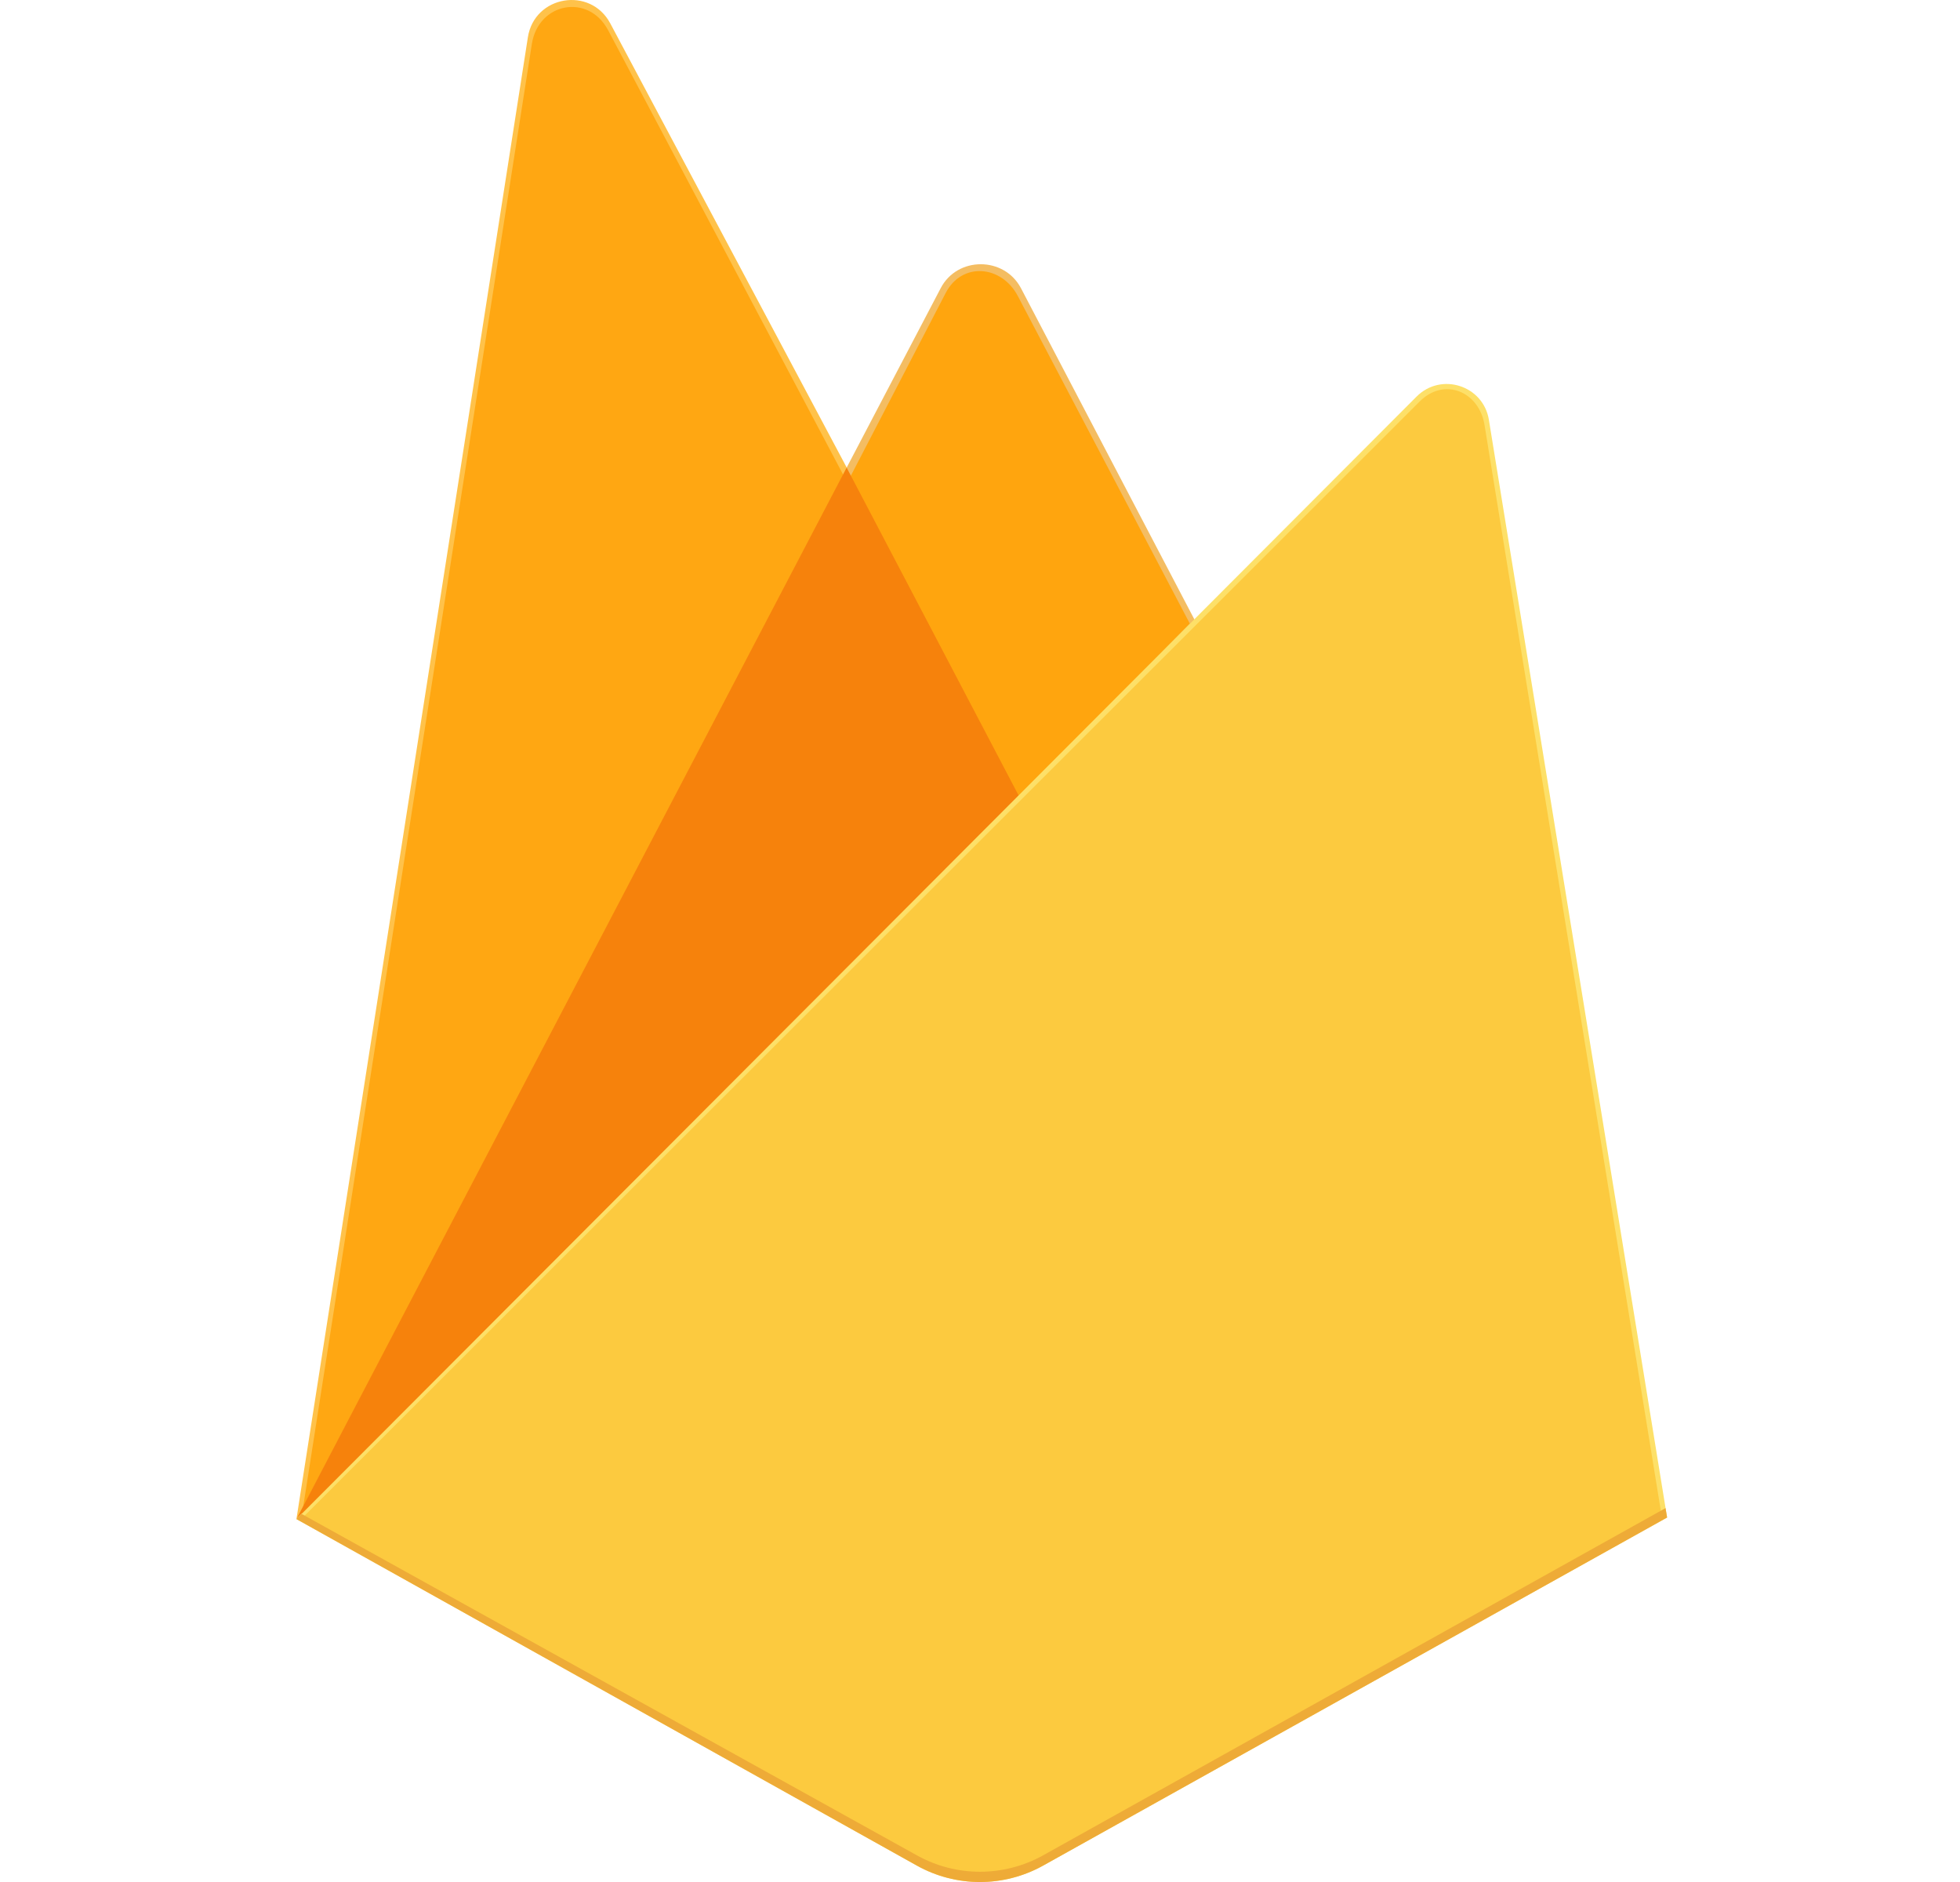 <svg width="25" height="24" viewBox="0 0 25 24" fill="none" xmlns="http://www.w3.org/2000/svg">
<path d="M3.781 19.372L3.927 19.169L10.8 6.127L10.814 5.989L7.784 0.298C7.53 -0.178 6.816 -0.058 6.733 0.476L3.781 19.372Z" fill="#FFC24A"/>
<path d="M3.867 19.217L3.977 19.003L10.778 6.098L7.756 0.384C7.505 -0.088 6.867 0.032 6.784 0.56L3.867 19.217Z" fill="#FFA712"/>
<path d="M13.023 10.294L15.279 7.984L13.023 3.676C12.809 3.268 12.21 3.267 11.998 3.676L10.793 5.975V6.171L13.023 10.294Z" fill="#F4BD62"/>
<path d="M12.983 10.198L15.176 7.952L12.983 3.776C12.775 3.379 12.269 3.338 12.063 3.735L10.851 6.07L10.815 6.189L12.983 10.198Z" fill="#FFA50E"/>
<path d="M3.781 19.372L3.847 19.306L4.086 19.209L12.881 10.447L12.992 10.143L10.799 5.963L3.781 19.372Z" fill="#F6820C"/>
<path d="M13.305 23.791L21.264 19.352L18.991 5.354C18.92 4.916 18.383 4.743 18.069 5.057L3.781 19.372L11.695 23.791C12.195 24.07 12.804 24.07 13.305 23.791Z" fill="#FDE068"/>
<path d="M21.192 19.315L18.936 5.423C18.866 4.988 18.419 4.808 18.108 5.12L3.869 19.345L11.696 23.72C12.192 23.997 12.797 23.997 13.293 23.72L21.192 19.315Z" fill="#FCCA3F"/>
<path d="M13.305 23.66C12.804 23.939 12.195 23.939 11.695 23.66L3.845 19.305L3.781 19.372L11.695 23.791C12.195 24.07 12.804 24.07 13.305 23.791L21.264 19.352L21.244 19.232L13.305 23.66Z" fill="#EEAB37"/>
</svg>
